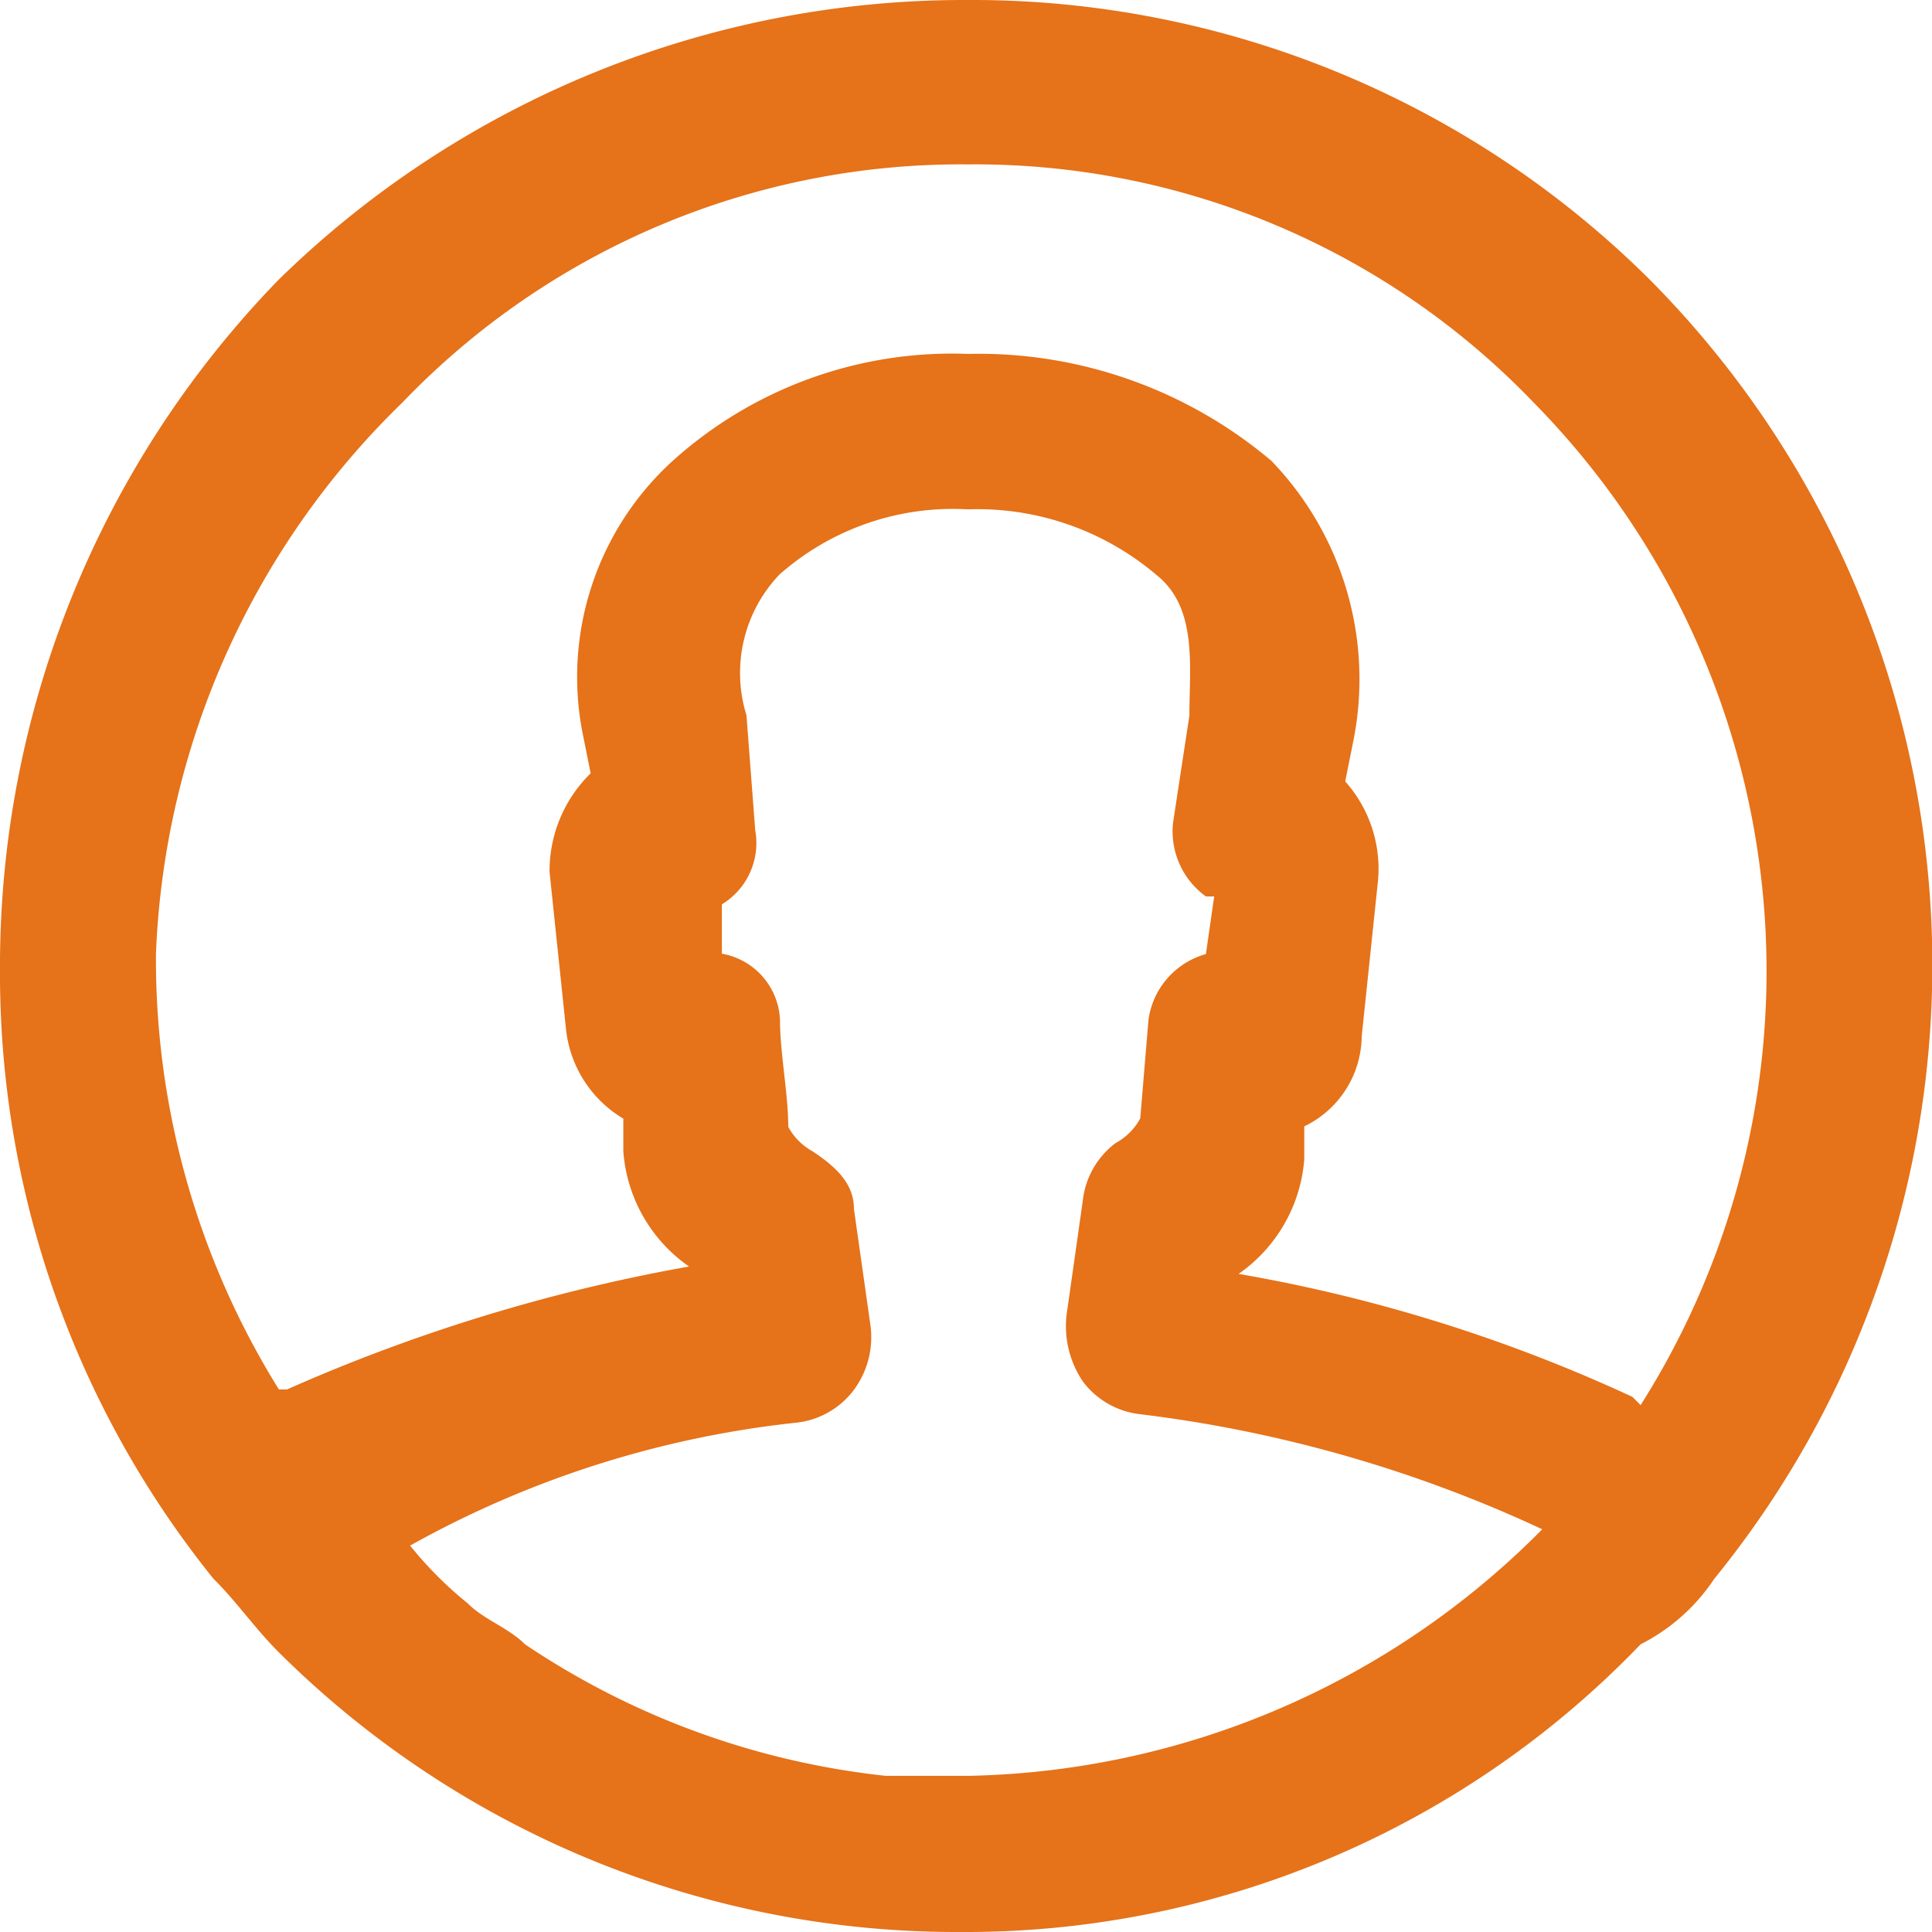 <svg xmlns="http://www.w3.org/2000/svg" width="11" height="11" viewBox="0 0 11 11">
  <path id="Path_4864" data-name="Path 4864" d="M9.762,8.987a5.538,5.538,0,0,0-.374-7.4A5.471,5.471,0,0,0,5.511,0,5.581,5.581,0,0,0,1.588,1.591,5.606,5.606,0,0,0,0,5.523,5.49,5.49,0,0,0,1.214,8.987h0c.14.14.234.281.374.421A5.471,5.471,0,0,0,5.465,11,5.327,5.327,0,0,0,9.341,9.362a1.1,1.1,0,0,0,.42-.374ZM2.289,2.294A4.406,4.406,0,0,1,5.511.936,4.406,4.406,0,0,1,8.734,2.294,4.615,4.615,0,0,1,9.341,8l-.047-.047a8.943,8.943,0,0,0-2.242-.7A.877.877,0,0,0,7.426,6.6V6.413A.576.576,0,0,0,7.753,5.9l.093-.889a.747.747,0,0,0-.187-.562l.047-.234a1.791,1.791,0,0,0-.467-1.591,2.583,2.583,0,0,0-1.728-.609,2.375,2.375,0,0,0-1.681.609,1.663,1.663,0,0,0-.514,1.545l.047.234a.776.776,0,0,0-.234.562l.093.889a.675.675,0,0,0,.327.515v.187a.877.877,0,0,0,.374.655,9.949,9.949,0,0,0-2.289.7H1.588a4.634,4.634,0,0,1-.7-2.481A4.622,4.622,0,0,1,2.289,2.294Zm3.223,7.817H5.044a4.548,4.548,0,0,1-2.055-.749h0c-.093-.094-.234-.14-.327-.234A2.16,2.16,0,0,1,2.335,8.8h0a5.765,5.765,0,0,1,2.2-.7.473.473,0,0,0,.327-.187.505.505,0,0,0,.093-.374l-.093-.655c0-.14-.093-.234-.234-.328a.349.349,0,0,1-.14-.14c0-.187-.047-.421-.047-.609A.4.4,0,0,0,4.11,5.43h0V5.149h0A.408.408,0,0,0,4.3,4.728L4.25,4.072a.812.812,0,0,1,.187-.8A1.492,1.492,0,0,1,5.511,2.9a1.574,1.574,0,0,1,1.074.374c.234.187.187.515.187.8l-.093.609a.457.457,0,0,0,.187.421h.047l-.047.328h0a.453.453,0,0,0-.327.374l-.047.562a.349.349,0,0,1-.14.14.474.474,0,0,0-.187.328l-.093.655a.564.564,0,0,0,.093.374.473.473,0,0,0,.327.187,7.581,7.581,0,0,1,2.289.655h0A4.721,4.721,0,0,1,5.511,10.111Z" fill="#e67219"/>
</svg>
